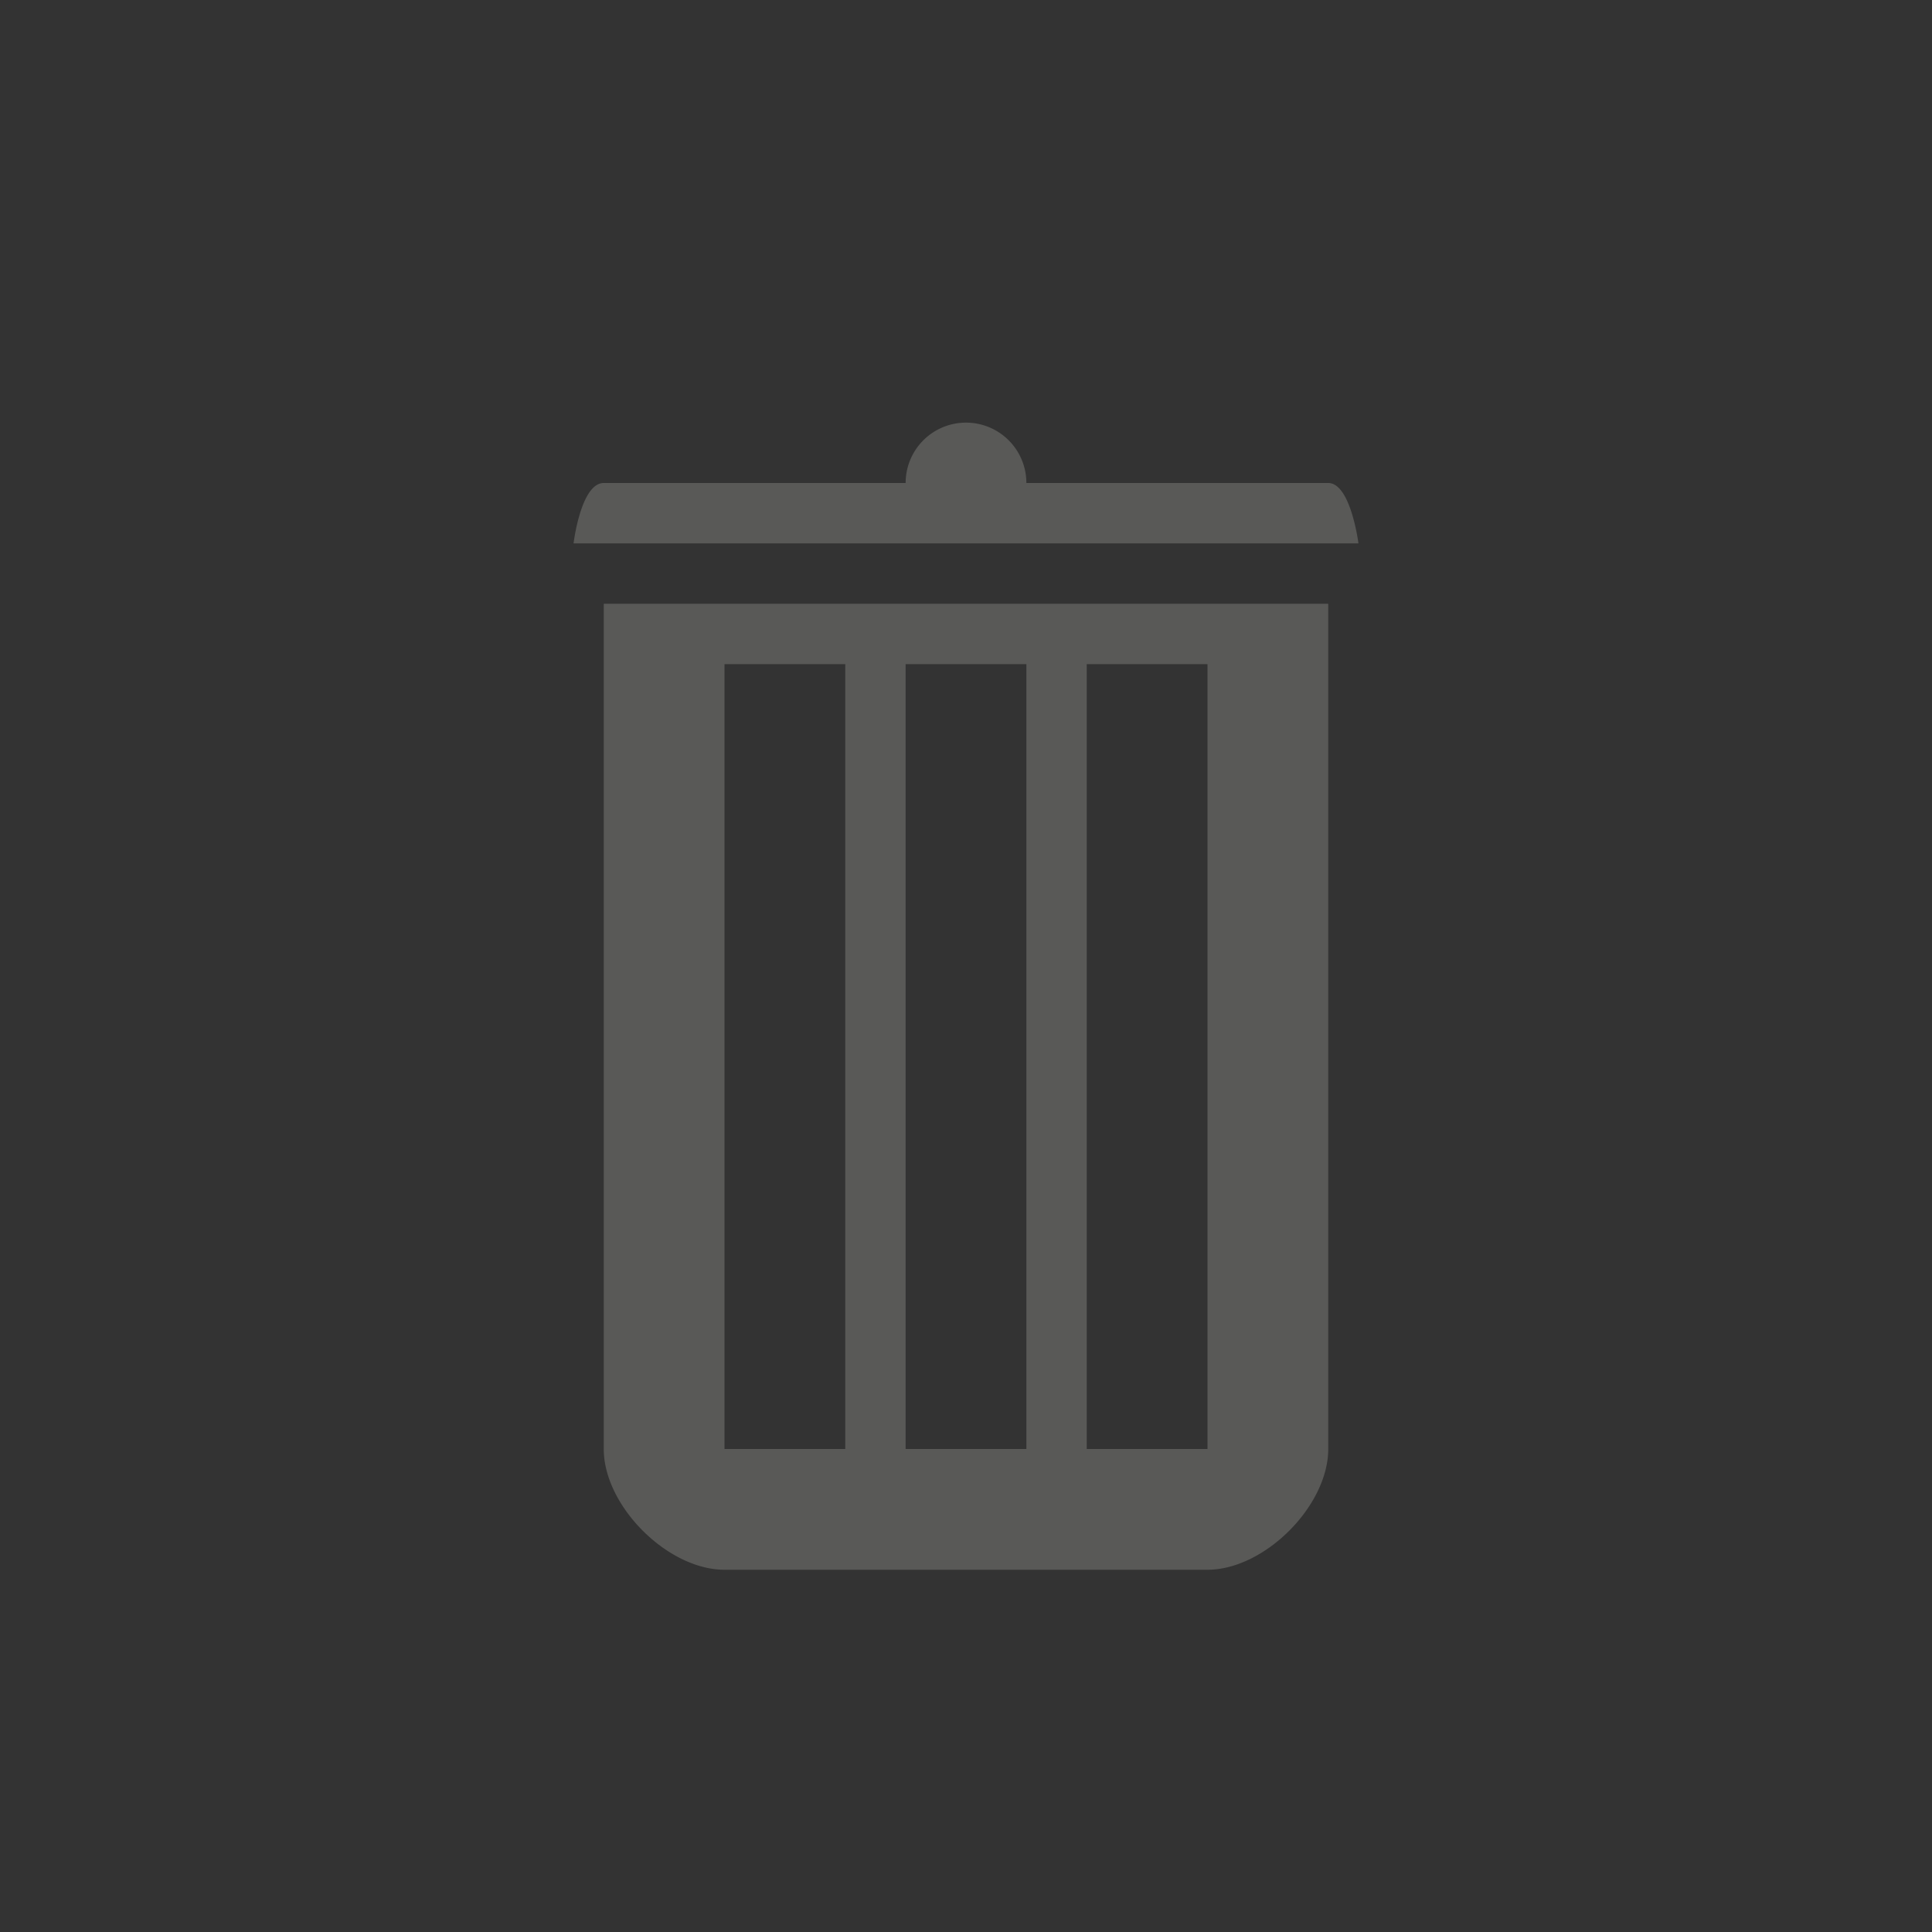 <svg width="32" height="32" xmlns="http://www.w3.org/2000/svg"><rect width="100%" height="100%" fill="#333333" stroke="none"/><path d="M16 7a1 1 0 0 0-1 1h-5c-.38 0-.5 1-.5 1h13s-.127-1-.5-1h-5a1 1 0 0 0-1-1zm-6 3v14c0 .943 1.057 2 2 2h8c.943 0 2-1.057 2-2V10zm2 1h2v13h-2zm3 0h2v13h-2zm3 0h2v13h-2z" fill="#f0f0e6" fill-opacity=".2"/></svg>